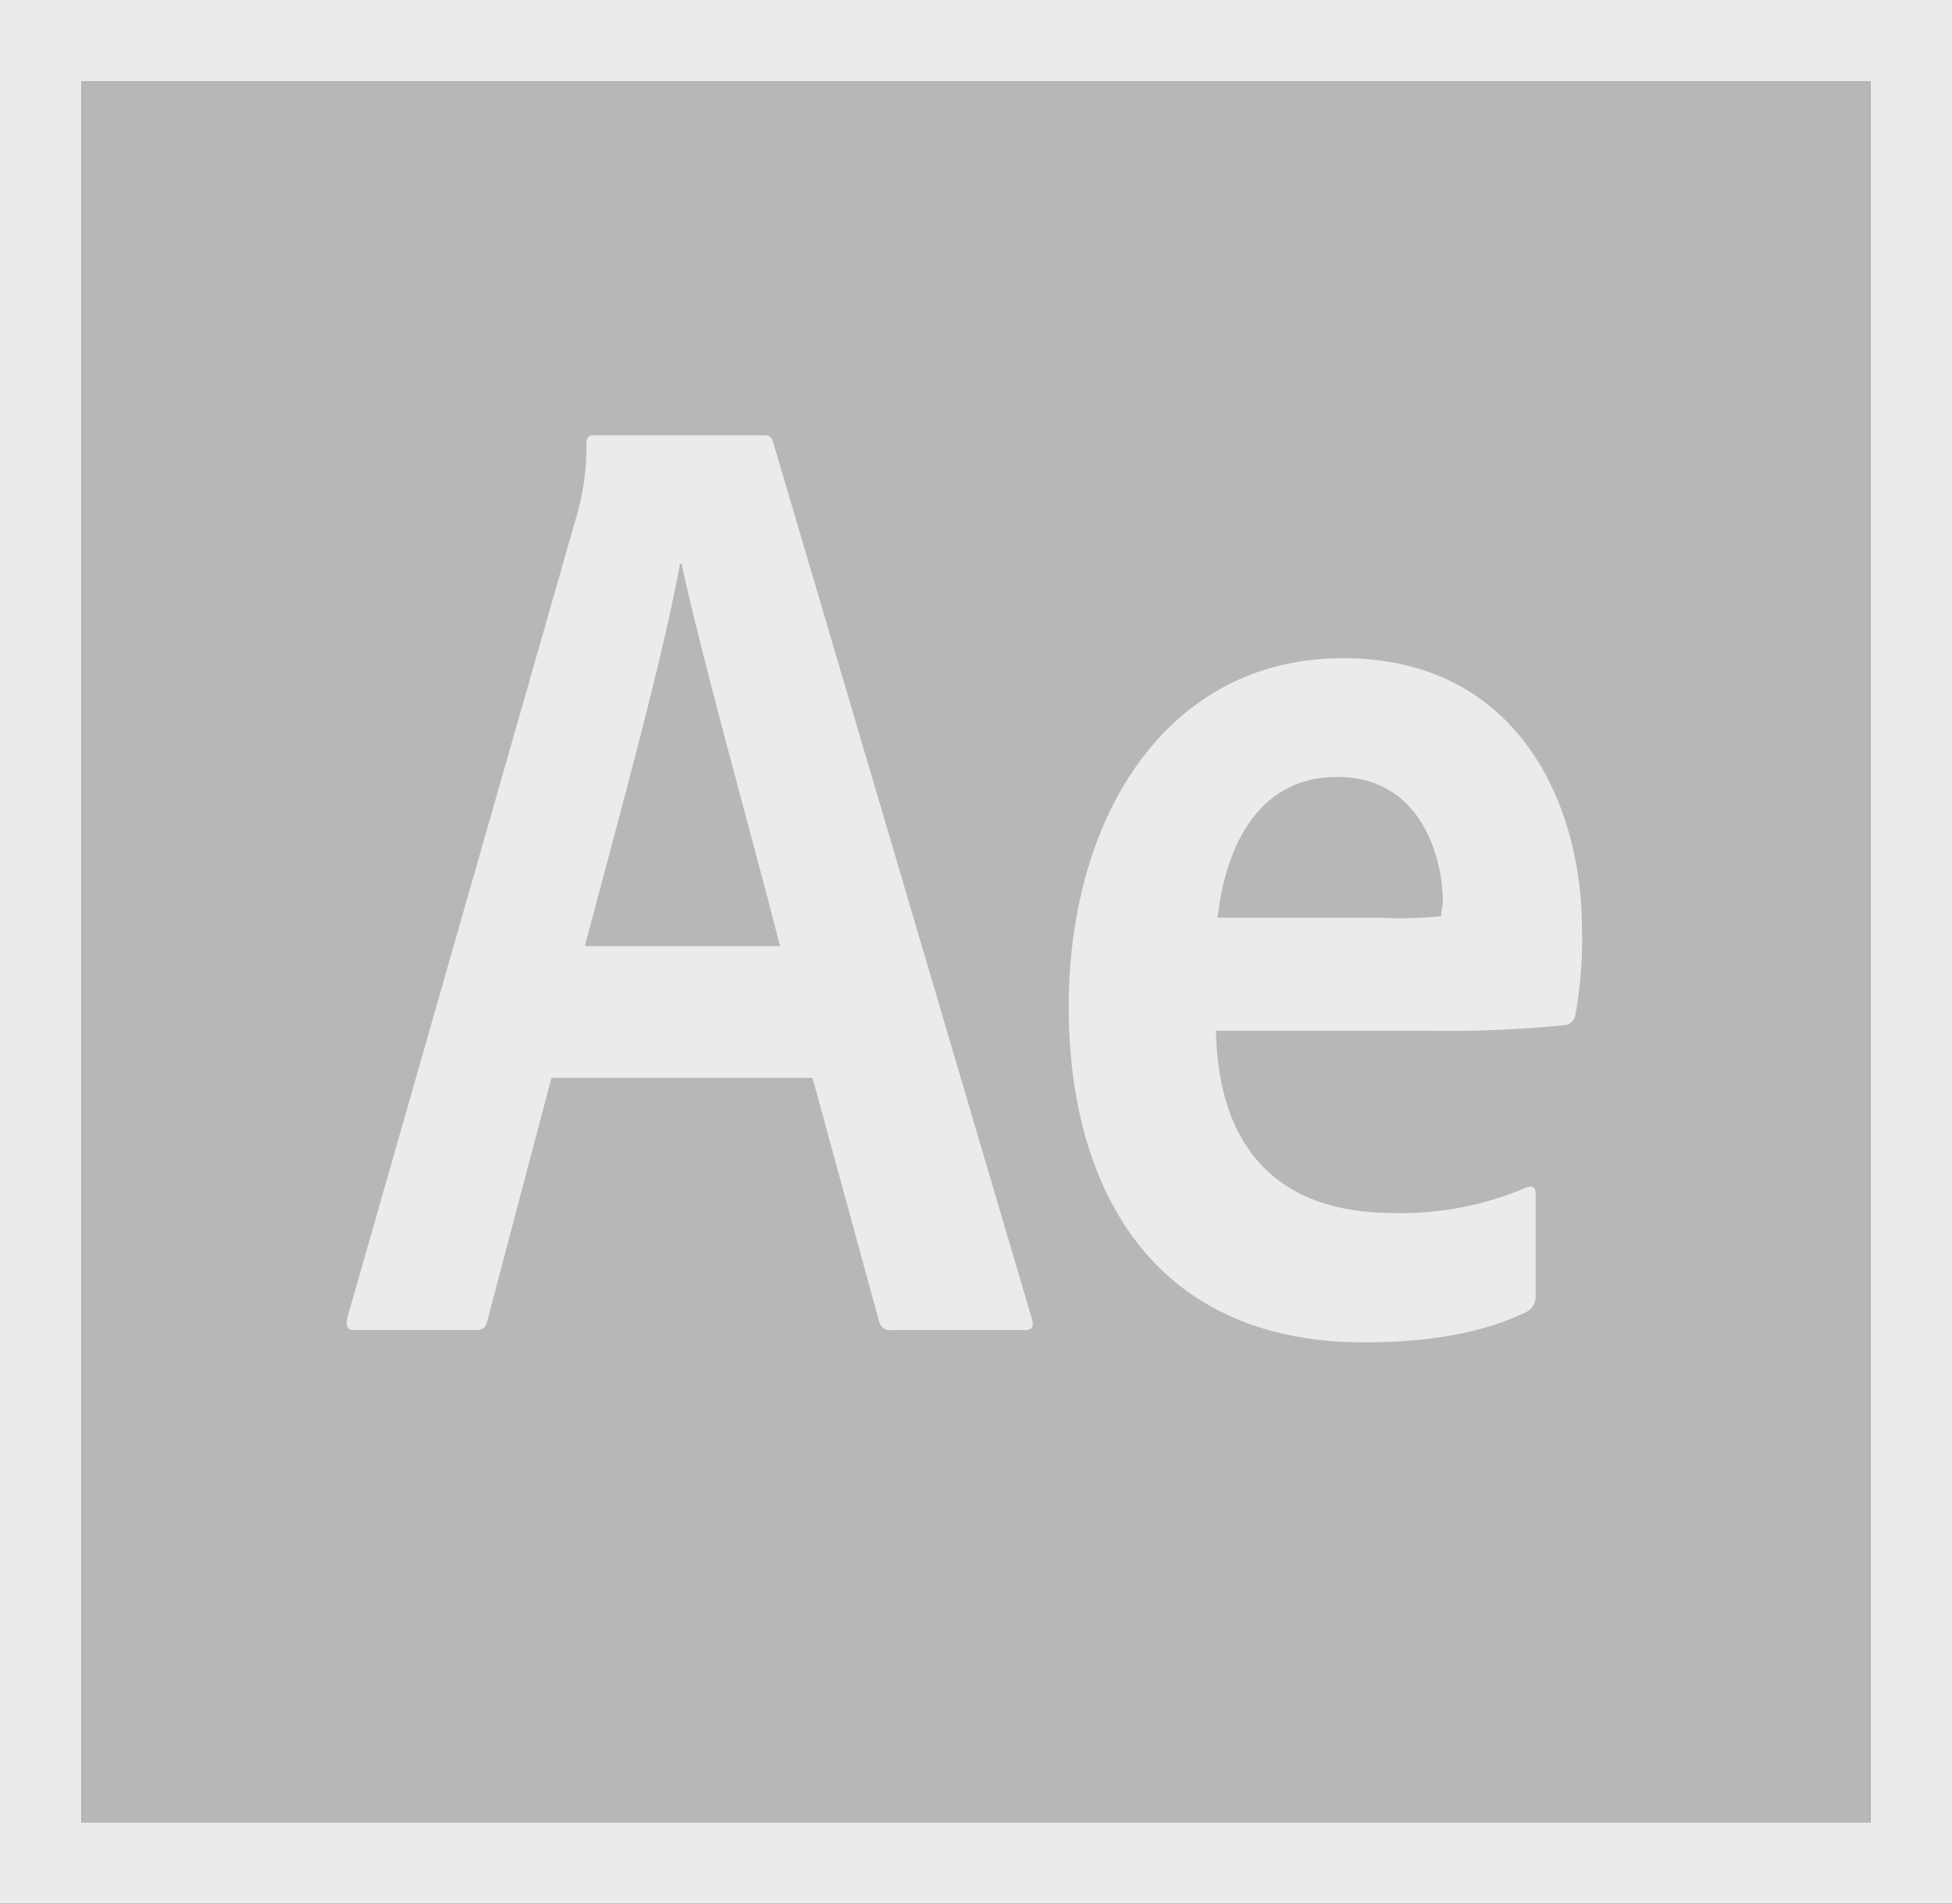 <svg id="Grupo_1521" data-name="Grupo 1521" xmlns="http://www.w3.org/2000/svg" width="164.164" height="160.061" viewBox="0 0 164.164 160.061">
  <rect x="0" y="0" width="164.164" height="160.061" fill="#333333" stroke="none"/>
  <path id="Trazado_4455" data-name="Trazado 4455" d="M20.806,33.927H171.291V180.308H20.806Z" transform="translate(-13.966 -27.087)" fill="#b7b7b7"/>
  <g id="Grupo_1520" data-name="Grupo 1520" transform="translate(0 0)">
    <path id="Trazado_4456" data-name="Trazado 4456" d="M6.84,19.961H157.325V166.342H6.84ZM0,173.182H164.165V13.121H0Zm116.146-82.9a30.2,30.2,0,0,0,5.062-.137c0-.479.137-.821.137-1.163,0-3.694-1.779-10.534-8.892-10.534-6.567,0-9.371,5.746-10.055,11.834Zm-13.885,9.371c.137,9.235,4.514,15.459,14.912,15.459a26.768,26.768,0,0,0,11.149-2.12c.479-.205.821-.137.821.479v8.55a1.449,1.449,0,0,1-.684,1.368c-3.625,1.778-8.14,2.6-13.749,2.6-18.058,0-24.83-13.338-24.83-28.181,0-16.143,8.345-29.344,23.052-29.344,14.912,0,20.11,12.518,20.11,22.71a34.6,34.6,0,0,1-.547,7.251,1.017,1.017,0,0,1-.889.89,99.055,99.055,0,0,1-11.423.478H102.261v-.137ZM65.6,92.673c-1.915-7.593-6.567-24.146-8.277-32.149h-.137c-1.436,8-5.2,21.547-8,32.149ZM46.376,103.754l-5.4,20.452c-.137.547-.342.753-1.026.753H29.891c-.684,0-.821-.205-.684-1.026L48.633,56.009a20.948,20.948,0,0,0,.684-5.608c0-.479.205-.684.547-.684H64.229c.479,0,.684.137.821.684L86.8,124.069c.137.547,0,.889-.547.889H74.968a.926.926,0,0,1-1.026-.684l-5.609-20.521H46.376Z" transform="translate(0 -13.121)" fill="#ebebeb"/>
  </g>
</svg>
